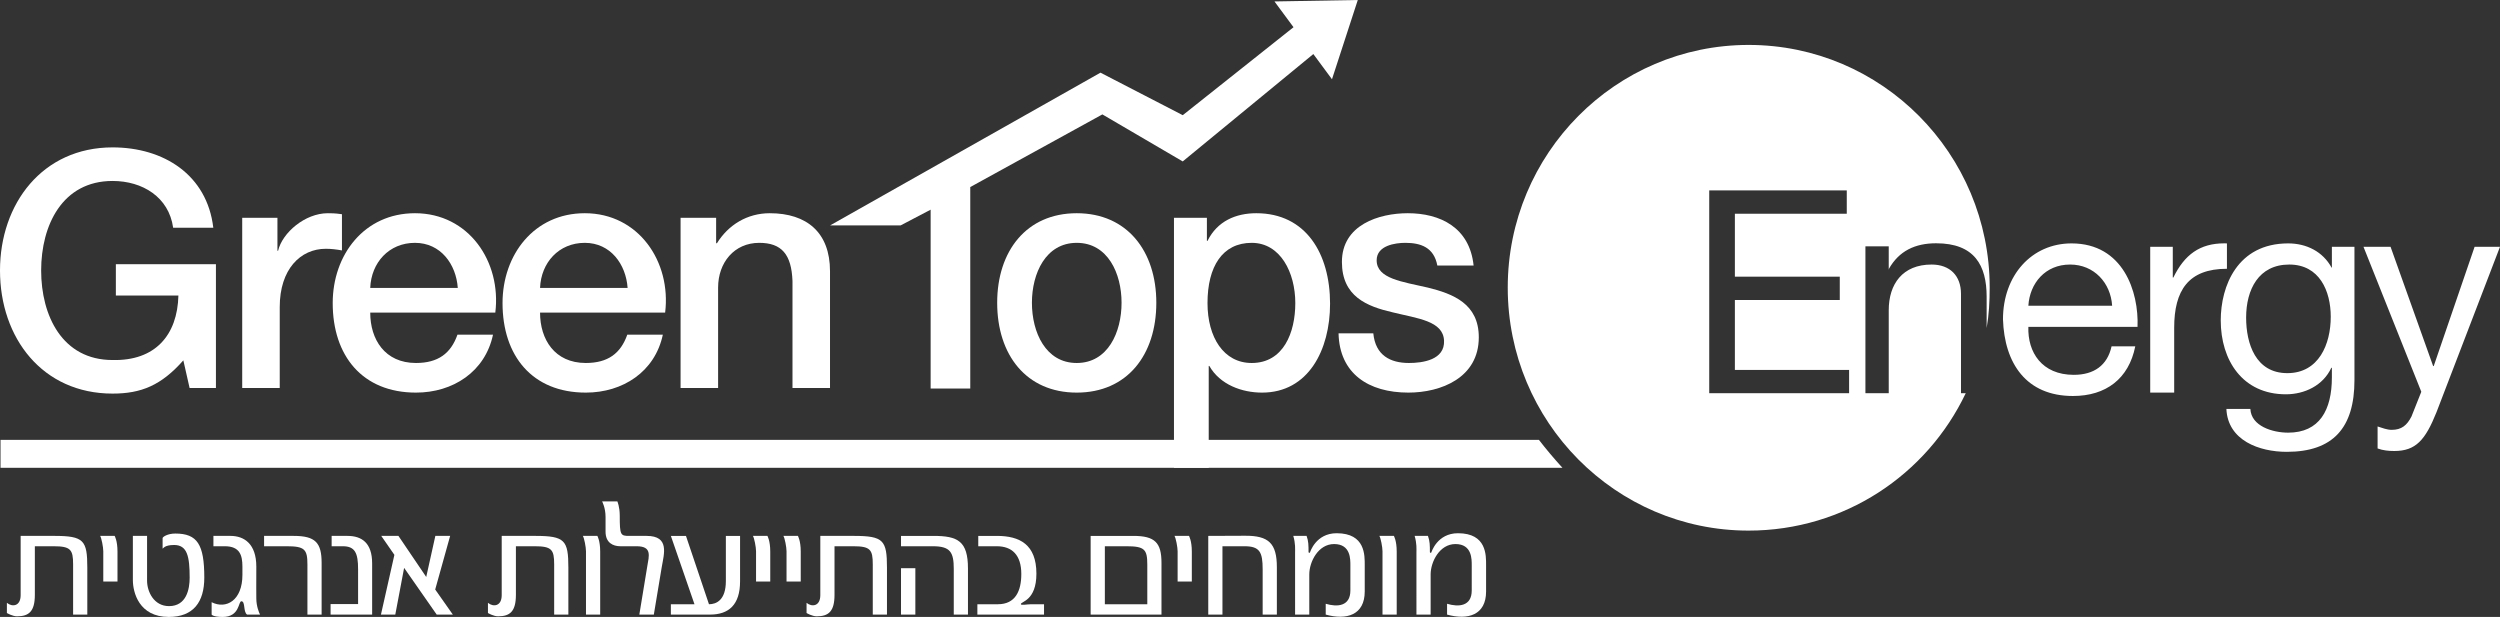 <?xml version="1.0" encoding="iso-8859-1"?>
<!-- Generator: Adobe Illustrator 18.1.1, SVG Export Plug-In . SVG Version: 6.00 Build 0)  -->
<svg version="1.1" id="Layer_1" xmlns="http://www.w3.org/2000/svg" xmlns:xlink="http://www.w3.org/1999/xlink" x="0px" y="0px"
	 viewBox="0 0 486.272 120" style="enable-background:new 0 0 486.272 120;" xml:space="preserve">
<rect x="0" y="0" width="486.272" height="120" fill="#333333" stroke="none"/>
<g>
	<path style="fill:#FFFFFF;" d="M21.896,28.668c9.923,0,18.374,5.314,19.592,15.622h-7.811c-0.832-5.954-5.955-9.092-11.78-9.092
		c-9.795,0-13.893,8.644-13.893,17.415c0,8.771,4.097,17.414,13.893,17.414c8.259,0.192,12.612-4.802,12.805-12.549H22.536v-6.083
		H42V75.47h-5.122l-1.217-5.379c-4.289,4.866-8.195,6.467-13.765,6.467C8.259,76.559,0,65.738,0,52.613
		C0,39.616,8.259,28.668,21.896,28.668"/>
	<path style="fill:#FFFFFF;" d="M47.112,42.37h6.851v6.402h0.128c0.832-3.522,5.25-7.299,9.667-7.299
		c1.728,0,2.049,0.128,2.754,0.193v7.043c-1.026-0.192-2.113-0.32-3.138-0.32c-4.93,0-8.963,3.97-8.963,11.332v15.75h-7.299V42.37z"
		/>
	<path style="fill:#FFFFFF;" d="M72.013,60.808c0,5.186,2.818,9.796,8.899,9.796c4.291,0,6.787-1.857,8.067-5.506h6.915
		c-1.536,7.234-7.811,11.268-14.983,11.268c-10.435,0-16.196-7.17-16.196-17.414c0-9.412,6.145-17.479,16.005-17.479
		c10.437,0,16.84,9.412,15.622,19.336H72.013z M89.043,56.006c-0.32-4.61-3.328-8.771-8.323-8.771c-5.058,0-8.515,3.841-8.707,8.771
		H89.043z"/>
	<path style="fill:#FFFFFF;" d="M105.045,60.808c0,5.186,2.818,9.796,8.901,9.796c4.289,0,6.785-1.857,8.066-5.506h6.915
		c-1.536,7.234-7.811,11.268-14.981,11.268c-10.437,0-16.198-7.17-16.198-17.414c0-9.412,6.145-17.479,16.005-17.479
		c10.436,0,16.84,9.412,15.622,19.336H105.045z M122.076,56.006c-0.32-4.61-3.328-8.771-8.323-8.771
		c-5.058,0-8.515,3.841-8.707,8.771H122.076z"/>
	<path style="fill:#FFFFFF;" d="M132.378,42.37h6.915v4.866l0.128,0.128c2.24-3.65,5.953-5.89,10.307-5.89
		c7.235,0,11.717,3.777,11.717,11.269V75.47h-7.299V54.662c-0.192-5.186-2.112-7.427-6.466-7.427c-4.867,0-8.003,3.841-8.003,8.707
		V75.47h-7.299V42.37z"/>
	<path style="fill:#FFFFFF;" d="M299.332,85.554H0.101v5.441h303.811C302.26,89.181,300.729,87.368,299.332,85.554"/>
	<path style="fill:#FFFFFF;" d="M193.96,58.888c0-10.052,5.692-17.415,15.477-17.415c9.784,0,15.477,7.363,15.477,17.415
		c0,10.18-5.694,17.478-15.477,17.478C199.652,76.366,193.96,69.068,193.96,58.888 M218.153,58.888
		c0-5.698-2.669-11.653-8.717-11.653c-6.049,0-8.718,5.954-8.718,11.653c0,5.762,2.669,11.717,8.718,11.717
		C215.485,70.604,218.153,64.65,218.153,58.888"/>
	<path style="fill:#FFFFFF;" d="M228.347,42.369h6.405v4.482h0.119c1.897-3.841,5.514-5.378,9.487-5.378
		c9.667,0,14.351,7.875,14.351,17.607c0,8.963-4.21,17.286-13.225,17.286c-3.914,0-8.183-1.536-10.258-5.185h-0.119v19.815h-6.76
		V42.369z M243.468,47.235c-5.694,0-8.598,4.61-8.598,11.717c0,6.659,3.143,11.653,8.598,11.653c6.167,0,8.48-5.89,8.48-11.653
		C251.947,52.997,249.041,47.235,243.468,47.235"/>
	<path style="fill:#FFFFFF;" d="M267.121,64.842c0.415,4.289,3.321,5.762,6.938,5.762c2.609,0,6.998-0.577,6.82-4.353
		c-0.178-3.841-5.099-4.29-10.022-5.506c-4.98-1.153-9.843-3.073-9.843-9.796c0-7.235,7.235-9.476,12.808-9.476
		c6.286,0,12.038,2.754,12.808,10.18h-7.056c-0.653-3.521-3.202-4.418-6.227-4.418c-1.957,0-5.575,0.512-5.575,3.393
		c0,3.586,4.982,4.162,9.963,5.314c4.921,1.217,9.904,3.138,9.904,9.668c0,7.875-7.353,10.756-13.699,10.756
		c-7.768,0-13.401-3.713-13.58-11.524H267.121z"/>
	<path style="fill:#FFFFFF;" d="M14.22,119.542v-9.787c0-2.835-0.466-3.506-3.781-3.506H6.778v9.452
		c0,3.202-1.134,4.177-3.461,4.177c-0.901,0-1.976-0.641-1.976-0.641v-1.982c1.018,0.854,2.675,0.702,2.675-1.494v-11.525h6.542
		c5.755,0,6.424,0.854,6.424,6.189v9.117H14.22z"/>
	<path style="fill:#FFFFFF;" d="M20.089,113.109v-5.885c0-0.793-0.348-2.592-0.61-2.988h2.821c0,0,0.552,0.915,0.552,3.049v5.823
		H20.089z"/>
	<path style="fill:#FFFFFF;" d="M32.822,120c-5.785,0-6.978-4.787-6.978-7.165v-8.598h2.763v8.72c0,2.104,1.308,4.939,4.273,4.939
		c3.401,0,4.011-3.324,4.011-5.519c0-4.146-0.465-6.372-3.023-6.372c-1.919,0-2.093,0.701-2.239,0.701v-2.043
		c0-0.214,0.93-0.884,2.471-0.884c4.273,0,5.639,2.104,5.639,8.567C39.74,117.133,37.59,120,32.822,120"/>
	<path style="fill:#FFFFFF;" d="M48.055,119.542c-0.786-0.549-0.292-2.591-1.106-2.591c-0.61,0-0.29,3.049-3.633,3.049
		c-1.89,0-2.151-0.458-2.151-0.458v-2.409c2.819,1.433,5.988-0.335,5.988-5.305v-1.616c0-2.195-0.494-3.964-3.431-3.964h-2.209
		v-2.012h3.315c2.673,0,5.028,1.555,5.028,5.976c0,2.896-0.028,6.006,0,6.189c0,1.555,0.554,2.805,0.728,3.14H48.055z"/>
	<path style="fill:#FFFFFF;" d="M59.797,119.542v-9.726c0-2.957-0.522-3.567-4.041-3.567h-4.389v-2.012h5.755
		c4.215,0,5.437,1.311,5.437,5.244v10.062H59.797z"/>
	<path style="fill:#FFFFFF;" d="M64.302,119.542V117.5h5.35v-6.769c0-3.14-0.582-4.482-2.965-4.482h-2.181v-2.012h3.081
		c2.79,0,4.797,1.372,4.797,5.335v9.97H64.302z"/>
	<polygon style="fill:#FFFFFF;" points="84.94,119.542 78.604,110.456 76.888,119.542 74.097,119.542 76.713,107.926 
		74.155,104.237 77.498,104.237 82.905,112.224 84.68,104.237 87.557,104.237 84.65,114.664 88.08,119.542 	"/>
	<path style="fill:#FFFFFF;" d="M107.79,119.542v-9.787c0-2.835-0.466-3.506-3.781-3.506h-3.661v9.452
		c0,3.202-1.134,4.177-3.461,4.177c-0.901,0-1.976-0.641-1.976-0.641v-1.982c1.018,0.854,2.675,0.702,2.675-1.494v-11.525h6.542
		c5.755,0,6.424,0.854,6.424,6.189v9.117H107.79z"/>
	<path style="fill:#FFFFFF;" d="M113.979,119.542v-12.317c0-0.793-0.348-2.592-0.61-2.988h2.821c0,0,0.552,0.915,0.552,3.049v12.256
		H113.979z"/>
	<path style="fill:#FFFFFF;" d="M127.176,119.542h-2.82l1.54-9.36c0.35-2.074,0.96-3.933-2.063-3.933h-3.169
		c-1.425,0-2.879-0.671-2.879-2.835v-2.867c0-1.799-0.668-3.018-0.668-3.018h2.965c0,0,0.466,1.036,0.466,2.774
		c0,3.811,0.144,3.933,1.86,3.933h3.371c4.507,0,3.373,3.506,2.936,6.067L127.176,119.542z"/>
	<path style="fill:#FFFFFF;" d="M138.106,119.542h-7.616v-2.012h4.593l-4.593-13.293h2.937l4.475,13.293
		c1.454,0,3.285-0.823,3.285-4.512v-8.781h2.762v8.842C143.949,117.652,141.739,119.542,138.106,119.542"/>
	<path style="fill:#FFFFFF;" d="M147.058,113.109v-5.885c0-0.793-0.348-2.592-0.61-2.988h2.821c0,0,0.552,0.915,0.552,3.049v5.823
		H147.058z"/>
	<path style="fill:#FFFFFF;" d="M152.987,113.109v-5.885c0-0.793-0.348-2.592-0.61-2.988h2.821c0,0,0.552,0.915,0.552,3.049v5.823
		H152.987z"/>
	<path style="fill:#FFFFFF;" d="M169.761,119.542v-9.787c0-2.835-0.466-3.506-3.781-3.506h-3.661v9.452
		c0,3.202-1.134,4.177-3.461,4.177c-0.9,0-1.976-0.641-1.976-0.641v-1.982c1.018,0.854,2.675,0.702,2.675-1.494v-11.525h6.542
		c5.755,0,6.424,0.854,6.424,6.189v9.117H169.761z"/>
	<path style="fill:#FFFFFF;" d="M185.516,119.542v-8.873c0-3.262-0.668-4.42-4.069-4.42h-6.193v-2.012h6.309
		c4.738,0,6.714,1.006,6.714,6.341v8.964H185.516z M175.253,110.517h2.791v9.025h-2.791V110.517z"/>
	<path style="fill:#FFFFFF;" d="M190.107,119.542v-2.012h3.983c3.429,0,4.563-2.591,4.563-5.885c0-3.719-1.83-5.396-4.767-5.396
		h-3.605v-2.012h3.635c4.389,0,7.674,1.646,7.674,7.348c0,5.275-3.023,5.397-3.023,5.915c0,0.305,1.191,0.03,1.976,0.03h2.529v2.012
		H190.107z"/>
	<path style="fill:#FFFFFF;" d="M212.14,119.542v-15.305h8.314c4.186,0,5.465,1.311,5.465,5.244v10.062H212.14z M223.159,109.816
		c0-2.957-0.524-3.567-4.071-3.567h-4.185v11.281h8.256V109.816z"/>
	<path style="fill:#FFFFFF;" d="M229.057,113.109v-5.885c0-0.793-0.348-2.592-0.61-2.988h2.821c0,0,0.552,0.915,0.552,3.049v5.823
		H229.057z"/>
	<path style="fill:#FFFFFF;" d="M245.598,119.542v-8.811c0-3.324-0.552-4.482-3.517-4.482h-4.303v13.293h-2.761v-15.305l7.152-0.03
		c4.593-0.03,6.192,1.463,6.192,6.128v9.208H245.598z"/>
	<path style="fill:#FFFFFF;" d="M257.864,119.542v-2.104c2.239,0.671,4.797,0.519,4.797-2.591v-4.848
		c0-1.189,0.086-4.177-3.169-4.177c-3.081,0-4.825,3.446-4.825,5.915v7.805h-2.762V107.56c0-0.793,0.088-1.83-0.348-3.323h2.587
		c0.378,1.037,0.378,1.83,0.378,3.17c0.088,0.153,0.174,0.183,0.29,0.031c0,0,1.106-3.72,5.175-3.72c5.61,0,5.465,4.33,5.465,6.22
		v5.122C265.451,119.634,261.904,120.67,257.864,119.542"/>
	<path style="fill:#FFFFFF;" d="M268.909,119.542v-12.317c0-0.793-0.348-2.592-0.61-2.988h2.821c0,0,0.552,0.915,0.552,3.049v12.256
		H268.909z"/>
	<path style="fill:#FFFFFF;" d="M281.468,119.542v-2.104c2.239,0.671,4.797,0.519,4.797-2.591v-4.848
		c0-1.189,0.086-4.177-3.169-4.177c-3.081,0-4.825,3.446-4.825,5.915v7.805h-2.762V107.56c0-0.793,0.088-1.83-0.348-3.323h2.587
		c0.378,1.037,0.378,1.83,0.378,3.17c0.088,0.153,0.174,0.183,0.29,0.031c0,0,1.106-3.72,5.175-3.72c5.61,0,5.465,4.33,5.465,6.22
		v5.122C289.056,119.634,285.509,120.67,281.468,119.542"/>
	<path style="fill:#FFFFFF;" d="M367.319,52.454h0.056v-0.102C367.356,52.386,367.338,52.42,367.319,52.454 M332.461,37.038h26.752
		v4.534h-21.764v12.242h20.404v4.534h-20.404v13.603h22.217v4.534h-27.206V37.038z M293.269,55.942
		c0,26.071,20.968,47.265,46.842,47.265c18.614,0,34.684-10.851,42.242-26.721h-0.922V57.162c0-3.511-2.145-5.706-5.711-5.706
		c-5.651,0-8.345,3.786-8.345,8.889v16.141h-4.534V47.92h4.534v4.433c1.98-3.554,5.144-5.034,9.22-5.034
		c7.462,0,9.824,4.303,9.824,10.393v6.094c0.453-2.557,0.593-5.184,0.593-7.863c0-26.07-21.004-47.204-46.879-47.204
		C314.259,8.738,293.269,29.872,293.269,55.942"/>
	<path style="fill:#FFFFFF;" d="M481.334,48l-7.955,23.208h-0.11L464.984,48h-5.267l11.248,28.201l-1.92,4.829
		c-0.877,1.7-1.92,2.578-3.84,2.578c-0.934,0-1.866-0.384-2.743-0.658v4.279c1.042,0.385,2.14,0.494,3.237,0.494
		c4.17,0,6.036-2.085,8.23-7.571L486.272,48H481.334z M402.654,51.456c4.664,0,7.901,3.567,8.175,8.011h-16.295
		C394.809,55.078,397.826,51.456,402.654,51.456 M389.597,62.1c0.274,8.614,4.554,14.924,13.606,14.924
		c6.419,0,10.864-3.347,12.125-9.656h-4.609c-0.823,3.731-3.457,5.542-7.352,5.542c-6.199,0-8.998-4.39-8.833-9.327h21.233
		c0.274-6.859-2.798-16.24-12.839-16.24C395.193,47.342,389.597,53.542,389.597,62.1 M436.892,61.771
		c0-5.432,2.414-10.315,8.394-10.315c5.871,0,8.065,5.158,8.065,10.15c0,5.322-2.304,10.973-8.449,10.973
		C438.757,72.579,436.892,66.873,436.892,61.771 M431.954,62.32c0,7.737,4.224,14.375,12.674,14.375
		c3.621,0,7.242-1.701,8.833-5.157h0.11v1.865c0,6.364-2.414,10.753-8.504,10.753c-3.018,0-7.187-1.261-7.352-4.609h-4.663
		c0.274,6.145,6.42,8.339,11.741,8.339c8.998,0,13.168-4.663,13.168-13.936V48h-4.389v4.06h-0.055
		c-1.701-3.127-4.883-4.718-8.45-4.718C435.191,47.342,431.954,55.626,431.954,62.32 M422.736,53.98h-0.11V48h-4.39v28.366h4.663
		v-12.62c0-7.242,2.744-11.467,10.26-11.467v-4.938c-0.176-0.006-0.35-0.009-0.521-0.009
		C427.896,47.333,424.907,49.533,422.736,53.98"/>
	<polygon style="fill:#FFFFFF;" points="247.894,0.281 251.6,5.293 230.056,22.404 214.052,14.133 161.47,43.839 175.187,43.839 
		181.017,40.784 181.017,75.579 188.725,75.579 188.725,36.382 214.42,22.253 230.049,31.398 255.456,10.513 259.082,15.415 
		264.102,0 	"/>
</g>
</svg>
